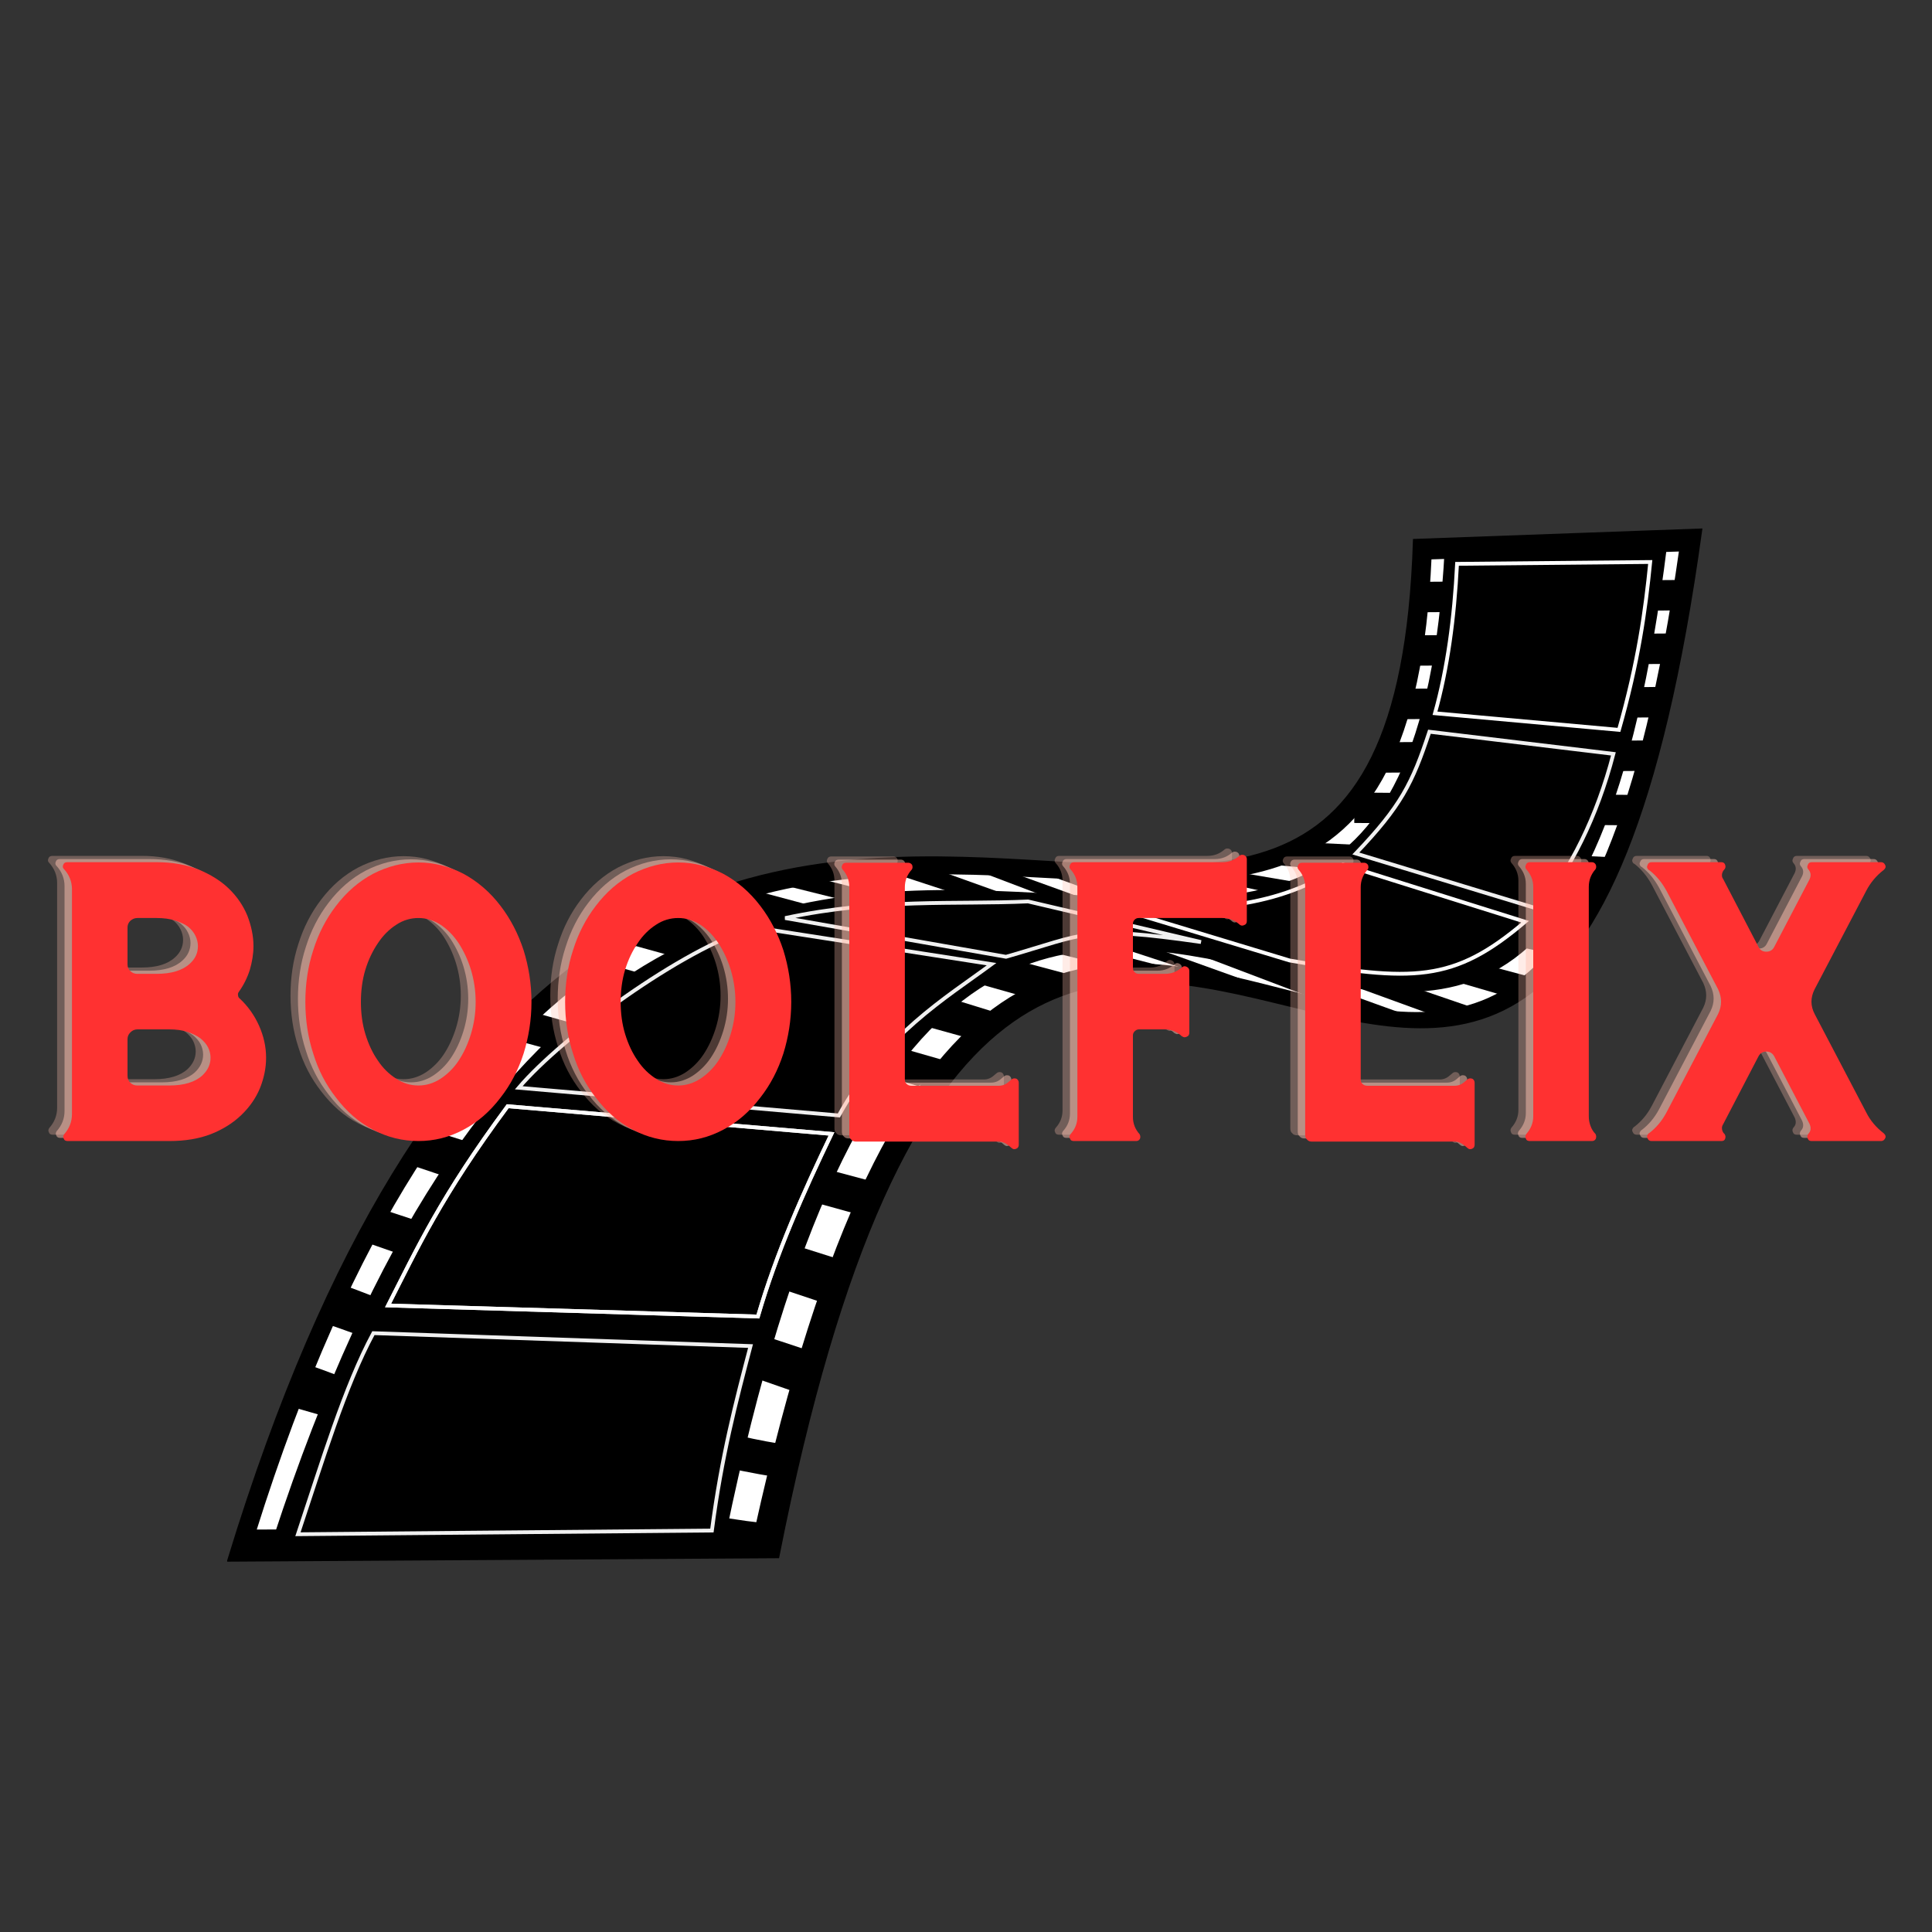 <svg xmlns="http://www.w3.org/2000/svg" xmlns:xlink="http://www.w3.org/1999/xlink" width="500" zoomAndPan="magnify" viewBox="0 0 375 375" height="500" preserveAspectRatio="xMidYMid meet" version="1.0"><rect x="0" y="0" width="375" height="375" fill="#333333" stroke="none"/><defs><g/><clipPath id="e964be3cce"><path d="M 44.094 103 L 330.594 103 L 330.594 303 L 44.094 303 Z M 44.094 103 " clip-rule="nonzero"/></clipPath><clipPath id="508cbbf21d"><path d="M 44.094 97 L 330.594 97 L 330.594 308 L 44.094 308 Z M 44.094 97 " clip-rule="nonzero"/></clipPath><clipPath id="cd86f6e6ff"><path d="M 44.094 101 L 330.594 101 L 330.594 303 L 44.094 303 Z M 44.094 101 " clip-rule="nonzero"/></clipPath><clipPath id="280866f3a3"><path d="M 242 82 L 330.594 82 L 330.594 150 L 242 150 Z M 242 82 " clip-rule="nonzero"/></clipPath><clipPath id="48f8395e4d"><path d="M 240 92 L 330.594 92 L 330.594 160 L 240 160 Z M 240 92 " clip-rule="nonzero"/></clipPath><clipPath id="f7e285013b"><path d="M 238 102 L 330.594 102 L 330.594 171 L 238 171 Z M 238 102 " clip-rule="nonzero"/></clipPath><clipPath id="cbfd958614"><path d="M 233 113 L 330.594 113 L 330.594 181 L 233 181 Z M 233 113 " clip-rule="nonzero"/></clipPath><clipPath id="c5c839ad21"><path d="M 227 123 L 330.594 123 L 330.594 191 L 227 191 Z M 227 123 " clip-rule="nonzero"/></clipPath></defs><path stroke-linecap="butt" transform="matrix(0.736, 0, 0, 0.738, 37.547, 93.737)" fill-opacity="1" fill="#000000" fill-rule="evenodd" stroke-linejoin="miter" d="M 21.74 253.21 L 109.559 273.587 L 110.048 277.468 L 17.857 262.917 L 21.735 253.21 Z M 21.74 253.21 " stroke="#000000" stroke-width="1" stroke-opacity="1" stroke-miterlimit="4"/><g clip-path="url(#e964be3cce)"><path fill="#000000" d="M 44.621 302.578 L 150.895 301.914 C 199.074 58.098 299.441 324.488 330.043 103.035 L 274.781 105.039 C 269.898 257.973 121.742 50.727 44.621 302.578 Z M 44.621 302.578 " fill-opacity="1" fill-rule="evenodd"/></g><g clip-path="url(#508cbbf21d)"><path stroke-linecap="butt" transform="matrix(0.736, 0, 0, 0.738, 37.547, 93.737)" fill="none" stroke-linejoin="miter" d="M 9.607 283.108 L 153.944 282.208 C 219.38 -48.314 355.695 312.81 397.257 12.604 L 322.202 15.321 C 315.571 222.64 114.35 -58.306 9.607 283.108 Z M 9.607 283.108 " stroke="#000000" stroke-width="1.209" stroke-opacity="1" stroke-miterlimit="4"/></g><path fill="#ffffff" d="M 49.246 297.223 L 146.93 296.945 C 199.684 58.02 296.605 317.754 326.484 106.598 L 277.531 108.148 C 270.977 257.555 124.191 58.867 49.25 297.227 Z M 49.246 297.223 " fill-opacity="1" fill-rule="evenodd"/><g clip-path="url(#cd86f6e6ff)"><path stroke-linecap="butt" transform="matrix(0.736, 0, 0, 0.738, 37.547, 93.737)" fill="none" stroke-linejoin="miter" d="M 15.889 275.848 L 148.559 275.472 C 220.207 -48.42 351.843 303.681 392.423 17.434 L 325.937 19.536 C 317.035 222.074 117.677 -47.271 15.894 275.853 Z M 15.889 275.848 " stroke="#000000" stroke-width="1.167" stroke-opacity="1" stroke-miterlimit="4"/></g><path stroke-linecap="butt" transform="matrix(0.736, 0, 0, 0.738, 37.547, 93.737)" fill-opacity="1" fill="#000000" fill-rule="evenodd" stroke-linejoin="miter" d="M 21.656 277.368 L 139.986 276.039 C 207.867 -52.264 353.817 291.951 388.105 16.406 L 330.51 17.45 C 318.955 233.422 127.109 -44.162 21.65 277.373 Z M 21.656 277.368 " stroke="#000000" stroke-width="1.049" stroke-opacity="1" stroke-miterlimit="4"/><g clip-path="url(#280866f3a3)"><path stroke-linecap="butt" transform="matrix(0.736, 0, 0, 0.738, 37.547, 93.737)" fill="none" stroke-linejoin="miter" d="M 323.051 30.015 L 391.463 29.528 " stroke="#000000" stroke-width="8" stroke-opacity="1" stroke-miterlimit="4"/></g><g clip-path="url(#48f8395e4d)"><path stroke-linecap="butt" transform="matrix(0.736, 0, 0, 0.738, 36.118, 104.117)" fill="none" stroke-linejoin="miter" d="M 323.05 30.014 L 391.462 29.527 " stroke="#000000" stroke-width="8" stroke-opacity="1" stroke-miterlimit="4"/></g><g clip-path="url(#f7e285013b)"><path stroke-linecap="butt" transform="matrix(0.736, 0, 0, 0.738, 33.618, 114.497)" fill="none" stroke-linejoin="miter" d="M 323.051 30.013 L 391.463 29.531 " stroke="#000000" stroke-width="8" stroke-opacity="1" stroke-miterlimit="4"/></g><g clip-path="url(#cbfd958614)"><path stroke-linecap="butt" transform="matrix(0.76, 0, 0, 0.738, 22.675, 124.877)" fill="none" stroke-linejoin="miter" d="M 323.05 30.012 L 391.462 29.53 " stroke="#000000" stroke-width="8" stroke-opacity="1" stroke-miterlimit="4"/></g><g clip-path="url(#c5c839ad21)"><path stroke-linecap="butt" transform="matrix(0.788, 0.012, -0.013, 0.738, 8.718, 130.753)" fill="none" stroke-linejoin="miter" d="M 323.049 30.015 L 391.464 29.529 " stroke="#000000" stroke-width="8" stroke-opacity="1" stroke-miterlimit="4"/></g><path stroke-linecap="butt" transform="matrix(0.736, 0, 0, 0.738, 37.547, 93.737)" fill-opacity="1" fill="#000000" fill-rule="evenodd" stroke-linejoin="miter" d="M 233.768 101.821 L 347.312 134.816 L 352.649 130.448 L 242.988 101.334 Z M 233.768 101.821 " stroke="#000000" stroke-width="1" stroke-opacity="1" stroke-miterlimit="4"/><path stroke-linecap="butt" transform="matrix(0.736, 0, 0, 0.738, 37.547, 93.737)" fill-opacity="1" fill="#000000" fill-rule="evenodd" stroke-linejoin="miter" d="M 260.942 102.308 L 361.859 124.146 L 364.772 118.078 L 269.186 101.826 L 260.936 102.308 Z M 260.942 102.308 " stroke="#000000" stroke-width="1" stroke-opacity="1" stroke-miterlimit="4"/><path stroke-linecap="butt" transform="matrix(0.736, 0, 0, 0.738, 37.547, 93.737)" fill-opacity="1" fill="#000000" fill-rule="evenodd" stroke-linejoin="miter" d="M 283.399 99.782 L 371.123 108.202 L 375.924 99.041 L 297.58 95.239 Z M 283.399 99.782 " stroke="#000000" stroke-width="1" stroke-opacity="1" stroke-miterlimit="4"/><path stroke-linecap="butt" transform="matrix(0.736, 0, 0, 0.738, 37.547, 93.737)" fill-opacity="1" fill="#000000" fill-rule="evenodd" stroke-linejoin="miter" d="M 227.948 103.521 L 332.272 141.367 L 340.76 139.667 L 232.802 102.79 Z M 227.948 103.521 " stroke="#000000" stroke-width="1" stroke-opacity="1" stroke-miterlimit="4"/><path stroke-linecap="butt" transform="matrix(0.736, 0, 0, 0.738, 37.547, 93.737)" fill-opacity="1" fill="#000000" fill-rule="evenodd" stroke-linejoin="miter" d="M 154.443 104.982 L 248.081 128.271 L 257.058 128.028 L 160.989 103.526 Z M 154.443 104.982 " stroke="#000000" stroke-width="1" stroke-opacity="1" stroke-miterlimit="4"/><path stroke-linecap="butt" transform="matrix(0.736, 0, 0, 0.738, 37.547, 93.737)" fill-opacity="1" fill="#000000" fill-rule="evenodd" stroke-linejoin="miter" d="M 182.831 101.583 L 269.679 129.966 L 285.696 134.329 L 192.052 100.852 L 182.831 101.577 Z M 182.831 101.583 " stroke="#000000" stroke-width="1" stroke-opacity="1" stroke-miterlimit="4"/><path stroke-linecap="butt" transform="matrix(0.736, 0, 0, 0.738, 37.547, 93.737)" fill-opacity="1" fill="#000000" fill-rule="evenodd" stroke-linejoin="miter" d="M 207.093 101.583 L 301.946 137.485 L 320.382 140.641 L 211.215 101.339 L 207.093 101.577 Z M 207.093 101.583 " stroke="#000000" stroke-width="1" stroke-opacity="1" stroke-miterlimit="4"/><path stroke-linecap="butt" transform="matrix(0.736, 0, 0, 0.738, 37.547, 93.737)" fill-opacity="1" fill="#000000" fill-rule="evenodd" stroke-linejoin="miter" d="M 235.232 130.94 L 145.954 107.164 L 133.821 110.563 L 221.645 135.309 Z M 235.232 130.94 " stroke="#000000" stroke-width="1" stroke-opacity="1" stroke-miterlimit="4"/><path stroke-linecap="butt" transform="matrix(0.736, 0, 0, 0.738, 37.547, 93.737)" fill-opacity="1" fill="#000000" fill-rule="evenodd" stroke-linejoin="miter" d="M 214.361 140.641 L 126.054 113.471 L 112.955 120.259 L 206.111 145.979 Z M 214.361 140.641 " stroke="#000000" stroke-width="1" stroke-opacity="1" stroke-miterlimit="4"/><path stroke-linecap="butt" transform="matrix(0.736, 0, 0, 0.738, 37.547, 93.737)" fill-opacity="1" fill="#000000" fill-rule="evenodd" stroke-linejoin="miter" d="M 199.32 152.768 L 107.618 126.571 L 99.368 130.453 L 191.07 158.105 L 199.32 152.773 Z M 199.32 152.768 " stroke="#000000" stroke-width="1" stroke-opacity="1" stroke-miterlimit="4"/><path stroke-linecap="butt" transform="matrix(0.736, 0, 0, 0.738, 37.547, 93.737)" fill-opacity="1" fill="#000000" fill-rule="evenodd" stroke-linejoin="miter" d="M 188.158 167.33 L 87.717 139.19 L 82.868 145.497 L 185.251 173.155 Z M 188.158 167.33 " stroke="#000000" stroke-width="1" stroke-opacity="1" stroke-miterlimit="4"/><path stroke-linecap="butt" transform="matrix(0.736, 0, 0, 0.738, 37.547, 93.737)" fill-opacity="1" fill="#000000" fill-rule="evenodd" stroke-linejoin="miter" d="M 74.141 156.173 L 177.489 183.825 L 176.035 192.075 L 66.862 161.992 Z M 74.141 156.173 " stroke="#000000" stroke-width="1" stroke-opacity="1" stroke-miterlimit="4"/><path stroke-linecap="butt" transform="matrix(0.736, 0, 0, 0.738, 37.547, 93.737)" fill-opacity="1" fill="#000000" fill-rule="evenodd" stroke-linejoin="miter" d="M 62.496 170.719 L 170.215 204.683 L 166.82 215.359 L 57.647 178.969 L 62.501 170.719 Z M 62.496 170.719 " stroke="#000000" stroke-width="1" stroke-opacity="1" stroke-miterlimit="4"/><path stroke-linecap="butt" transform="matrix(0.736, 0, 0, 0.738, 37.547, 93.737)" fill-opacity="1" fill="#000000" fill-rule="evenodd" stroke-linejoin="miter" d="M 49.88 191.588 L 160.018 227.978 L 157.594 238.171 L 44.543 198.869 Z M 49.88 191.588 " stroke="#000000" stroke-width="1" stroke-opacity="1" stroke-miterlimit="4"/><path stroke-linecap="butt" transform="matrix(0.736, 0, 0, 0.738, 37.547, 93.737)" fill-opacity="1" fill="#000000" fill-rule="evenodd" stroke-linejoin="miter" d="M 38.235 211.001 C 77.048 225.071 115.868 246.972 154.687 253.216 L 153.716 260.979 C 105.846 253.157 74.788 234.126 35.322 220.702 Z M 38.235 211.001 " stroke="#000000" stroke-width="1" stroke-opacity="1" stroke-miterlimit="4"/><path stroke-linecap="butt" transform="matrix(0.736, 0, 0, 0.738, 37.547, 93.737)" fill-opacity="1" fill="#000000" fill-rule="evenodd" stroke-linejoin="miter" d="M 29.985 232.341 C 70.098 246.247 101.676 268.689 150.315 274.069 L 150.315 277.95 L 26.107 242.53 L 29.99 232.341 Z M 29.985 232.341 " stroke="#000000" stroke-width="1" stroke-opacity="1" stroke-miterlimit="4"/><path stroke-linecap="butt" transform="matrix(0.736, 0, 0, 0.738, 37.547, 93.737)" fill="none" stroke-linejoin="miter" d="M 27.56 276.499 L 136.733 275.53 C 139.285 255.996 143.1 241.492 146.92 227.009 L 47.455 223.614 C 39.906 237.568 33.884 257.637 27.56 276.499 Z M 27.56 276.499 " stroke="#ffffff" stroke-width="1" stroke-opacity="0.941" stroke-miterlimit="4"/><path stroke-linecap="butt" transform="matrix(0.736, 0, 0, 0.738, 37.547, 93.737)" fill="none" stroke-linejoin="miter" d="M 51.334 216.328 L 148.861 219.24 C 153.769 202.449 160.804 186.722 168.268 171.206 L 82.874 163.93 C 65.265 187.606 58.994 201.358 51.334 216.328 Z M 51.334 216.328 " stroke="#ffffff" stroke-width="1" stroke-opacity="0.941" stroke-miterlimit="4"/><path stroke-linecap="butt" transform="matrix(0.736, 0, 0, 0.738, 37.547, 93.737)" fill="none" stroke-linejoin="miter" d="M 51.334 216.328 L 148.861 219.24 C 153.769 202.449 160.804 186.722 168.268 171.206 L 82.874 163.93 C 65.265 187.606 58.994 201.358 51.334 216.328 Z M 51.334 216.328 " stroke="#ffffff" stroke-width="1" stroke-opacity="0.941" stroke-miterlimit="4"/><path stroke-linecap="butt" transform="matrix(0.736, 0, 0, 0.738, 37.547, 93.737)" fill="none" stroke-linejoin="miter" d="M 85.786 159.08 L 170.21 166.356 C 181.913 145.201 198.646 135.293 210.483 126.571 L 147.89 116.865 C 128.828 122.589 97.325 145.566 85.786 159.08 Z M 85.786 159.08 " stroke="#ffffff" stroke-width="1" stroke-opacity="0.941" stroke-miterlimit="4"/><path stroke-linecap="butt" transform="matrix(0.736, 0, 0, 0.738, 37.547, 93.737)" fill="none" stroke-linejoin="miter" d="M 156.061 114.44 L 214.287 124.628 C 235.688 118.512 234.956 116.367 265.716 120.746 L 220.107 110.071 C 201.044 110.945 180.704 109.171 156.061 114.44 Z M 156.061 114.44 " stroke="#ffffff" stroke-width="1" stroke-opacity="0.941" stroke-miterlimit="4"/><path stroke-linecap="butt" transform="matrix(0.736, 0, 0, 0.738, 37.547, 93.737)" fill="none" stroke-linejoin="miter" d="M 237.651 110.071 L 289.081 125.597 C 321.677 131.253 332.245 131.464 351.19 115.409 L 303.151 100.365 C 289.277 109.854 269.589 114.773 237.651 110.071 Z M 237.651 110.071 " stroke="#ffffff" stroke-width="1" stroke-opacity="1" stroke-miterlimit="4"/><path stroke-linecap="butt" transform="matrix(0.736, 0, 0, 0.738, 37.547, 93.737)" fill="none" stroke-linejoin="miter" d="M 306.551 97.457 L 354.586 112.014 C 363.021 101.958 370.157 87.867 374.476 71.256 L 325.958 65.436 C 321.454 79.035 318.462 85.003 306.551 97.457 Z M 306.551 97.457 " stroke="#ffffff" stroke-width="1" stroke-opacity="0.941" stroke-miterlimit="4"/><path stroke-linecap="butt" transform="matrix(0.736, 0, 0, 0.738, 37.547, 93.737)" fill="none" stroke-linejoin="miter" d="M 327.423 60.58 L 375.94 64.949 C 381.038 47.098 382.927 33.526 384.19 20.796 L 333.243 21.278 C 332.526 35.607 330.723 48.841 327.423 60.58 Z M 327.423 60.58 " stroke="#ffffff" stroke-width="1" stroke-opacity="1" stroke-miterlimit="4"/><g fill="#ffc1b2" fill-opacity="0.302"><g transform="translate(2.809, 220.251)"><g><path d="M 40.84 -27.66 C 40.621 -27.824 40.512 -28.043 40.512 -28.316 C 40.457 -28.531 40.512 -28.75 40.676 -28.969 C 41.602 -30.273 42.309 -31.691 42.797 -33.215 C 43.234 -34.738 43.508 -36.266 43.508 -37.844 C 43.508 -39.805 43.07 -41.82 42.309 -43.777 C 41.492 -45.738 40.293 -47.48 38.715 -49.008 C 37.137 -50.531 35.176 -51.73 32.836 -52.707 C 30.492 -53.633 27.77 -54.125 24.723 -54.125 L 7.352 -54.125 C 6.969 -54.125 6.699 -53.961 6.59 -53.633 C 6.426 -53.309 6.48 -52.98 6.75 -52.762 C 7.73 -51.676 8.277 -50.367 8.277 -48.898 L 8.277 -5.227 C 8.277 -3.703 7.73 -2.395 6.75 -1.309 C 6.535 -0.98 6.535 -0.707 6.699 -0.438 C 6.805 -0.109 7.078 0 7.461 0 L 27.172 0 C 30.219 0 32.941 -0.438 35.285 -1.359 C 37.625 -2.285 39.586 -3.539 41.164 -5.062 C 42.746 -6.59 43.941 -8.277 44.758 -10.238 C 45.52 -12.145 45.957 -14.102 45.957 -16.172 C 45.957 -18.352 45.465 -20.418 44.594 -22.379 C 43.723 -24.34 42.473 -26.137 40.84 -27.66 Z M 19.059 -34.305 L 19.059 -41.438 C 19.059 -41.926 19.223 -42.363 19.602 -42.746 C 19.984 -43.07 20.418 -43.289 20.965 -43.289 L 24.723 -43.289 C 26.082 -43.289 27.281 -43.125 28.316 -42.797 C 29.293 -42.473 30.164 -42.09 30.82 -41.602 C 31.473 -41.055 31.91 -40.512 32.234 -39.859 C 32.562 -39.203 32.727 -38.496 32.727 -37.844 C 32.727 -36.48 32.18 -35.34 31.145 -34.414 C 29.73 -33.105 27.551 -32.453 24.723 -32.453 L 20.965 -32.453 C 20.418 -32.453 19.984 -32.617 19.602 -32.996 C 19.223 -33.324 19.059 -33.758 19.059 -34.305 Z M 33.598 -12.742 C 32.18 -11.434 30.004 -10.781 27.172 -10.781 L 20.965 -10.781 C 20.418 -10.781 19.984 -10.945 19.602 -11.324 C 19.223 -11.652 19.059 -12.145 19.059 -12.688 L 19.059 -19.766 C 19.059 -20.254 19.223 -20.691 19.602 -21.074 C 19.984 -21.453 20.418 -21.672 20.965 -21.672 L 27.172 -21.672 C 28.531 -21.672 29.73 -21.508 30.711 -21.18 C 31.691 -20.855 32.562 -20.418 33.215 -19.93 C 33.867 -19.383 34.359 -18.84 34.684 -18.188 C 35.012 -17.535 35.176 -16.824 35.176 -16.172 C 35.176 -14.863 34.633 -13.723 33.598 -12.742 Z M 33.598 -12.742 "/></g></g></g><g fill="#ffc1b2" fill-opacity="0.302"><g transform="translate(53.121, 220.251)"><g><path d="M 41.164 -45.629 C 39.098 -48.352 36.645 -50.422 33.922 -51.891 C 31.145 -53.309 28.262 -54.07 25.211 -54.07 C 22.16 -54.07 19.223 -53.309 16.445 -51.891 C 13.668 -50.422 11.27 -48.352 9.203 -45.629 C 7.242 -43.07 5.773 -40.184 4.793 -37.027 C 3.758 -33.867 3.266 -30.492 3.266 -27.008 C 3.266 -23.523 3.758 -20.148 4.793 -16.988 C 5.773 -13.777 7.242 -10.945 9.203 -8.441 C 11.27 -5.719 13.668 -3.594 16.445 -2.18 C 19.223 -0.707 22.16 0 25.211 0 C 28.262 0 31.145 -0.707 33.922 -2.18 C 36.645 -3.594 39.098 -5.719 41.164 -8.441 C 43.125 -10.945 44.594 -13.777 45.629 -16.988 C 46.609 -20.148 47.156 -23.523 47.156 -27.008 C 47.156 -30.492 46.609 -33.867 45.629 -37.027 C 44.594 -40.184 43.125 -43.07 41.164 -45.629 Z M 25.211 -10.781 C 23.688 -10.781 22.215 -11.219 20.91 -12.09 C 19.547 -12.961 18.352 -14.102 17.371 -15.574 C 16.336 -17.043 15.52 -18.785 14.918 -20.746 C 14.32 -22.707 14.047 -24.773 14.047 -27.008 C 14.047 -29.188 14.32 -31.309 14.918 -33.27 C 15.52 -35.23 16.336 -36.918 17.371 -38.441 C 18.352 -39.914 19.547 -41.109 20.91 -41.98 C 22.215 -42.852 23.688 -43.289 25.211 -43.289 C 26.734 -43.289 28.152 -42.852 29.512 -41.98 C 30.82 -41.109 32.016 -39.914 32.996 -38.441 C 33.977 -36.918 34.793 -35.23 35.395 -33.27 C 35.992 -31.309 36.32 -29.188 36.32 -27.008 C 36.32 -24.773 35.992 -22.707 35.395 -20.746 C 34.793 -18.785 33.977 -17.043 32.996 -15.574 C 32.016 -14.102 30.82 -12.961 29.512 -12.09 C 28.152 -11.219 26.734 -10.781 25.211 -10.781 Z M 25.211 -10.781 "/></g></g></g><g fill="#ffc1b2" fill-opacity="0.302"><g transform="translate(103.543, 220.251)"><g><path d="M 41.164 -45.629 C 39.098 -48.352 36.645 -50.422 33.922 -51.891 C 31.145 -53.309 28.262 -54.07 25.211 -54.07 C 22.16 -54.07 19.223 -53.309 16.445 -51.891 C 13.668 -50.422 11.27 -48.352 9.203 -45.629 C 7.242 -43.07 5.773 -40.184 4.793 -37.027 C 3.758 -33.867 3.266 -30.492 3.266 -27.008 C 3.266 -23.523 3.758 -20.148 4.793 -16.988 C 5.773 -13.777 7.242 -10.945 9.203 -8.441 C 11.27 -5.719 13.668 -3.594 16.445 -2.18 C 19.223 -0.707 22.16 0 25.211 0 C 28.262 0 31.145 -0.707 33.922 -2.18 C 36.645 -3.594 39.098 -5.719 41.164 -8.441 C 43.125 -10.945 44.594 -13.777 45.629 -16.988 C 46.609 -20.148 47.156 -23.523 47.156 -27.008 C 47.156 -30.492 46.609 -33.867 45.629 -37.027 C 44.594 -40.184 43.125 -43.07 41.164 -45.629 Z M 25.211 -10.781 C 23.688 -10.781 22.215 -11.219 20.91 -12.09 C 19.547 -12.961 18.352 -14.102 17.371 -15.574 C 16.336 -17.043 15.52 -18.785 14.918 -20.746 C 14.32 -22.707 14.047 -24.773 14.047 -27.008 C 14.047 -29.188 14.32 -31.309 14.918 -33.27 C 15.52 -35.23 16.336 -36.918 17.371 -38.441 C 18.352 -39.914 19.547 -41.109 20.91 -41.98 C 22.215 -42.852 23.688 -43.289 25.211 -43.289 C 26.734 -43.289 28.152 -42.852 29.512 -41.98 C 30.82 -41.109 32.016 -39.914 32.996 -38.441 C 33.977 -36.918 34.793 -35.23 35.395 -33.27 C 35.992 -31.309 36.32 -29.188 36.32 -27.008 C 36.32 -24.773 35.992 -22.707 35.395 -20.746 C 34.793 -18.785 33.977 -17.043 32.996 -15.574 C 32.016 -14.102 30.82 -12.961 29.512 -12.09 C 28.152 -11.219 26.734 -10.781 25.211 -10.781 Z M 25.211 -10.781 "/></g></g></g><g fill="#ffc1b2" fill-opacity="0.302"><g transform="translate(153.964, 220.251)"><g><path d="M 39.586 -12.035 L 38.934 -11.488 C 38.332 -10.945 37.68 -10.727 36.973 -10.727 L 20.094 -10.727 C 19.711 -10.727 19.383 -10.836 19.168 -11.055 C 18.895 -11.27 18.785 -11.598 18.785 -12.035 L 18.785 -49.277 C 18.785 -50.531 19.223 -51.676 20.094 -52.656 L 20.148 -52.707 C 20.309 -52.98 20.309 -53.254 20.203 -53.578 C 20.039 -53.852 19.766 -54.016 19.438 -54.016 L 7.406 -54.016 C 7.023 -54.016 6.75 -53.852 6.645 -53.578 C 6.48 -53.254 6.48 -52.98 6.699 -52.707 C 7.57 -51.73 8.004 -50.586 8.004 -49.332 L 8.004 -1.199 C 8.004 -0.816 8.113 -0.488 8.387 -0.273 C 8.602 0 8.93 0.109 9.312 0.109 L 36.973 0.109 C 37.68 0.109 38.332 0.383 38.934 0.871 L 39.586 1.414 C 39.859 1.633 40.129 1.633 40.457 1.469 C 40.73 1.359 40.895 1.09 40.895 0.707 L 40.895 -11.324 C 40.895 -11.652 40.73 -11.926 40.457 -12.09 C 40.129 -12.195 39.859 -12.195 39.586 -12.035 Z M 39.586 -12.035 "/></g></g></g><g fill="#ffc1b2" fill-opacity="0.302"><g transform="translate(198.178, 220.251)"><g><path d="M 39.586 -55.43 C 38.605 -54.559 37.516 -54.125 36.211 -54.125 L 7.406 -54.125 C 7.023 -54.125 6.75 -53.961 6.645 -53.633 C 6.48 -53.309 6.48 -53.035 6.699 -52.762 L 6.75 -52.707 C 7.625 -51.73 8.059 -50.586 8.059 -49.332 L 8.059 -4.738 C 8.059 -3.43 7.625 -2.34 6.75 -1.359 L 6.699 -1.309 C 6.48 -0.98 6.48 -0.707 6.645 -0.438 C 6.75 -0.109 7.023 0 7.406 0 L 19.438 0 C 19.766 0 20.039 -0.109 20.203 -0.438 C 20.309 -0.707 20.309 -0.98 20.148 -1.309 C 19.277 -2.285 18.84 -3.375 18.84 -4.684 L 18.84 -20.527 C 18.84 -20.801 18.949 -21.074 19.168 -21.289 C 19.383 -21.508 19.656 -21.672 19.984 -21.672 L 25.047 -21.672 C 26.355 -21.672 27.445 -21.18 28.367 -20.309 L 28.422 -20.309 C 28.695 -20.094 28.969 -20.094 29.293 -20.254 C 29.621 -20.363 29.785 -20.637 29.785 -21.02 L 29.785 -33.051 C 29.785 -33.379 29.621 -33.652 29.293 -33.812 C 28.969 -33.977 28.695 -33.977 28.422 -33.758 C 27.445 -32.887 26.355 -32.453 25.047 -32.453 L 19.984 -32.453 C 19.656 -32.453 19.383 -32.562 19.168 -32.781 C 18.949 -32.996 18.84 -33.27 18.84 -33.598 L 18.84 -42.145 C 18.84 -42.473 18.949 -42.746 19.168 -42.961 C 19.383 -43.18 19.656 -43.289 19.984 -43.289 L 36.211 -43.289 C 37.516 -43.289 38.605 -42.852 39.586 -41.98 C 39.859 -41.766 40.129 -41.766 40.457 -41.926 C 40.785 -42.035 40.949 -42.309 40.949 -42.691 L 40.949 -54.723 C 40.949 -55.051 40.785 -55.324 40.457 -55.484 C 40.129 -55.594 39.859 -55.594 39.586 -55.43 Z M 39.586 -55.43 "/></g></g></g><g fill="#ffc1b2" fill-opacity="0.302"><g transform="translate(242.446, 220.251)"><g><path d="M 39.586 -12.035 L 38.934 -11.488 C 38.332 -10.945 37.68 -10.727 36.973 -10.727 L 20.094 -10.727 C 19.711 -10.727 19.383 -10.836 19.168 -11.055 C 18.895 -11.27 18.785 -11.598 18.785 -12.035 L 18.785 -49.277 C 18.785 -50.531 19.223 -51.676 20.094 -52.656 L 20.148 -52.707 C 20.309 -52.98 20.309 -53.254 20.203 -53.578 C 20.039 -53.852 19.766 -54.016 19.438 -54.016 L 7.406 -54.016 C 7.023 -54.016 6.75 -53.852 6.645 -53.578 C 6.48 -53.254 6.48 -52.98 6.699 -52.707 C 7.57 -51.73 8.004 -50.586 8.004 -49.332 L 8.004 -1.199 C 8.004 -0.816 8.113 -0.488 8.387 -0.273 C 8.602 0 8.93 0.109 9.312 0.109 L 36.973 0.109 C 37.68 0.109 38.332 0.383 38.934 0.871 L 39.586 1.414 C 39.859 1.633 40.129 1.633 40.457 1.469 C 40.73 1.359 40.895 1.09 40.895 0.707 L 40.895 -11.324 C 40.895 -11.652 40.73 -11.926 40.457 -12.09 C 40.129 -12.195 39.859 -12.195 39.586 -12.035 Z M 39.586 -12.035 "/></g></g></g><g fill="#ffc1b2" fill-opacity="0.302"><g transform="translate(286.66, 220.251)"><g><path d="M 18.84 -4.793 L 18.84 -49.332 C 18.84 -50.641 19.277 -51.781 20.148 -52.762 C 20.309 -53.035 20.309 -53.309 20.203 -53.633 C 20.039 -53.961 19.766 -54.125 19.438 -54.125 L 7.406 -54.125 C 7.023 -54.125 6.75 -53.961 6.645 -53.633 C 6.48 -53.309 6.48 -53.035 6.699 -52.762 C 7.57 -51.781 8.059 -50.641 8.059 -49.332 L 8.059 -4.793 C 8.059 -3.484 7.57 -2.34 6.699 -1.359 C 6.48 -1.035 6.48 -0.762 6.645 -0.438 C 6.75 -0.109 7.023 0 7.406 0 L 19.438 0 C 19.766 0 20.039 -0.109 20.203 -0.438 C 20.309 -0.762 20.309 -1.035 20.148 -1.359 C 19.711 -1.797 19.383 -2.34 19.168 -2.941 C 18.949 -3.539 18.84 -4.137 18.84 -4.793 Z M 18.84 -4.793 "/></g></g></g><g fill="#ffc1b2" fill-opacity="0.302"><g transform="translate(313.559, 220.251)"><g><path d="M 49.168 -1.523 C 47.754 -2.613 46.609 -3.922 45.793 -5.555 L 35.773 -24.668 C 34.957 -26.246 34.957 -27.824 35.773 -29.457 L 45.793 -48.57 C 46.609 -50.148 47.754 -51.512 49.168 -52.602 C 49.551 -52.926 49.66 -53.254 49.441 -53.633 C 49.277 -53.961 49.008 -54.125 48.68 -54.125 L 35.23 -54.125 C 34.848 -54.125 34.578 -53.961 34.469 -53.633 C 34.305 -53.309 34.305 -53.035 34.523 -52.762 C 35.066 -52.164 35.121 -51.512 34.793 -50.805 L 27.934 -37.68 C 27.605 -37.027 27.062 -36.754 26.41 -36.754 C 25.699 -36.754 25.211 -37.027 24.883 -37.68 L 18.023 -50.859 C 17.805 -51.129 17.75 -51.457 17.805 -51.836 C 17.859 -52.164 18.023 -52.492 18.297 -52.762 C 18.512 -53.035 18.512 -53.309 18.406 -53.633 C 18.297 -53.961 18.023 -54.125 17.695 -54.125 L 4.137 -54.125 C 3.758 -54.125 3.484 -53.961 3.375 -53.633 C 3.266 -53.418 3.211 -53.254 3.266 -53.09 C 3.32 -52.871 3.43 -52.707 3.594 -52.602 L 3.648 -52.602 C 5.062 -51.512 6.152 -50.148 7.023 -48.57 L 17.043 -29.457 C 17.805 -27.824 17.805 -26.246 17.043 -24.668 L 7.023 -5.555 C 6.152 -3.922 5.062 -2.613 3.648 -1.523 L 3.594 -1.523 C 3.43 -1.359 3.32 -1.199 3.266 -1.035 C 3.211 -0.816 3.266 -0.652 3.375 -0.488 C 3.484 -0.164 3.758 0 4.137 0 L 17.695 0 C 18.023 0 18.297 -0.109 18.406 -0.438 C 18.512 -0.762 18.512 -1.035 18.297 -1.359 C 18.023 -1.578 17.859 -1.906 17.805 -2.285 C 17.75 -2.613 17.805 -2.941 18.023 -3.266 L 24.883 -16.445 C 25.211 -17.043 25.699 -17.371 26.41 -17.371 C 27.062 -17.371 27.605 -17.043 27.934 -16.445 L 34.793 -3.32 C 35.121 -2.559 35.066 -1.906 34.523 -1.359 C 34.305 -1.035 34.305 -0.762 34.469 -0.438 C 34.578 -0.109 34.848 0 35.23 0 L 48.68 0 C 49.008 0 49.277 -0.164 49.441 -0.488 C 49.66 -0.816 49.551 -1.199 49.168 -1.523 Z M 49.168 -1.523 "/></g></g></g><g fill="#ffc1b2" fill-opacity="0.502"><g transform="translate(4.25, 220.863)"><g><path d="M 40.84 -27.66 C 40.621 -27.824 40.512 -28.043 40.512 -28.316 C 40.457 -28.531 40.512 -28.75 40.676 -28.969 C 41.602 -30.273 42.309 -31.691 42.797 -33.215 C 43.234 -34.738 43.508 -36.266 43.508 -37.844 C 43.508 -39.805 43.07 -41.82 42.309 -43.777 C 41.492 -45.738 40.293 -47.48 38.715 -49.008 C 37.137 -50.531 35.176 -51.73 32.836 -52.707 C 30.492 -53.633 27.77 -54.125 24.723 -54.125 L 7.352 -54.125 C 6.969 -54.125 6.699 -53.961 6.59 -53.633 C 6.426 -53.309 6.48 -52.98 6.75 -52.762 C 7.73 -51.676 8.277 -50.367 8.277 -48.898 L 8.277 -5.227 C 8.277 -3.703 7.73 -2.395 6.75 -1.309 C 6.535 -0.98 6.535 -0.707 6.699 -0.438 C 6.805 -0.109 7.078 0 7.461 0 L 27.172 0 C 30.219 0 32.941 -0.438 35.285 -1.359 C 37.625 -2.285 39.586 -3.539 41.164 -5.062 C 42.746 -6.59 43.941 -8.277 44.758 -10.238 C 45.52 -12.145 45.957 -14.102 45.957 -16.172 C 45.957 -18.352 45.465 -20.418 44.594 -22.379 C 43.723 -24.34 42.473 -26.137 40.84 -27.66 Z M 19.059 -34.305 L 19.059 -41.438 C 19.059 -41.926 19.223 -42.363 19.602 -42.746 C 19.984 -43.07 20.418 -43.289 20.965 -43.289 L 24.723 -43.289 C 26.082 -43.289 27.281 -43.125 28.316 -42.797 C 29.293 -42.473 30.164 -42.09 30.82 -41.602 C 31.473 -41.055 31.91 -40.512 32.234 -39.859 C 32.562 -39.203 32.727 -38.496 32.727 -37.844 C 32.727 -36.48 32.18 -35.34 31.145 -34.414 C 29.73 -33.105 27.551 -32.453 24.723 -32.453 L 20.965 -32.453 C 20.418 -32.453 19.984 -32.617 19.602 -32.996 C 19.223 -33.324 19.059 -33.758 19.059 -34.305 Z M 33.598 -12.742 C 32.18 -11.434 30.004 -10.781 27.172 -10.781 L 20.965 -10.781 C 20.418 -10.781 19.984 -10.945 19.602 -11.324 C 19.223 -11.652 19.059 -12.145 19.059 -12.688 L 19.059 -19.766 C 19.059 -20.254 19.223 -20.691 19.602 -21.074 C 19.984 -21.453 20.418 -21.672 20.965 -21.672 L 27.172 -21.672 C 28.531 -21.672 29.73 -21.508 30.711 -21.18 C 31.691 -20.855 32.562 -20.418 33.215 -19.93 C 33.867 -19.383 34.359 -18.84 34.684 -18.188 C 35.012 -17.535 35.176 -16.824 35.176 -16.172 C 35.176 -14.863 34.633 -13.723 33.598 -12.742 Z M 33.598 -12.742 "/></g></g></g><g fill="#ffc1b2" fill-opacity="0.502"><g transform="translate(54.562, 220.863)"><g><path d="M 41.164 -45.629 C 39.098 -48.352 36.645 -50.422 33.922 -51.891 C 31.145 -53.309 28.262 -54.07 25.211 -54.07 C 22.16 -54.07 19.223 -53.309 16.445 -51.891 C 13.668 -50.422 11.27 -48.352 9.203 -45.629 C 7.242 -43.07 5.773 -40.184 4.793 -37.027 C 3.758 -33.867 3.266 -30.492 3.266 -27.008 C 3.266 -23.523 3.758 -20.148 4.793 -16.988 C 5.773 -13.777 7.242 -10.945 9.203 -8.441 C 11.27 -5.719 13.668 -3.594 16.445 -2.18 C 19.223 -0.707 22.16 0 25.211 0 C 28.262 0 31.145 -0.707 33.922 -2.18 C 36.645 -3.594 39.098 -5.719 41.164 -8.441 C 43.125 -10.945 44.594 -13.777 45.629 -16.988 C 46.609 -20.148 47.156 -23.523 47.156 -27.008 C 47.156 -30.492 46.609 -33.867 45.629 -37.027 C 44.594 -40.184 43.125 -43.07 41.164 -45.629 Z M 25.211 -10.781 C 23.688 -10.781 22.215 -11.219 20.91 -12.09 C 19.547 -12.961 18.352 -14.102 17.371 -15.574 C 16.336 -17.043 15.52 -18.785 14.918 -20.746 C 14.32 -22.707 14.047 -24.773 14.047 -27.008 C 14.047 -29.188 14.32 -31.309 14.918 -33.27 C 15.52 -35.23 16.336 -36.918 17.371 -38.441 C 18.352 -39.914 19.547 -41.109 20.91 -41.98 C 22.215 -42.852 23.688 -43.289 25.211 -43.289 C 26.734 -43.289 28.152 -42.852 29.512 -41.98 C 30.82 -41.109 32.016 -39.914 32.996 -38.441 C 33.977 -36.918 34.793 -35.23 35.395 -33.27 C 35.992 -31.309 36.32 -29.188 36.32 -27.008 C 36.32 -24.773 35.992 -22.707 35.395 -20.746 C 34.793 -18.785 33.977 -17.043 32.996 -15.574 C 32.016 -14.102 30.82 -12.961 29.512 -12.09 C 28.152 -11.219 26.734 -10.781 25.211 -10.781 Z M 25.211 -10.781 "/></g></g></g><g fill="#ffc1b2" fill-opacity="0.502"><g transform="translate(104.984, 220.863)"><g><path d="M 41.164 -45.629 C 39.098 -48.352 36.645 -50.422 33.922 -51.891 C 31.145 -53.309 28.262 -54.07 25.211 -54.07 C 22.16 -54.07 19.223 -53.309 16.445 -51.891 C 13.668 -50.422 11.27 -48.352 9.203 -45.629 C 7.242 -43.07 5.773 -40.184 4.793 -37.027 C 3.758 -33.867 3.266 -30.492 3.266 -27.008 C 3.266 -23.523 3.758 -20.148 4.793 -16.988 C 5.773 -13.777 7.242 -10.945 9.203 -8.441 C 11.27 -5.719 13.668 -3.594 16.445 -2.18 C 19.223 -0.707 22.16 0 25.211 0 C 28.262 0 31.145 -0.707 33.922 -2.18 C 36.645 -3.594 39.098 -5.719 41.164 -8.441 C 43.125 -10.945 44.594 -13.777 45.629 -16.988 C 46.609 -20.148 47.156 -23.523 47.156 -27.008 C 47.156 -30.492 46.609 -33.867 45.629 -37.027 C 44.594 -40.184 43.125 -43.07 41.164 -45.629 Z M 25.211 -10.781 C 23.688 -10.781 22.215 -11.219 20.91 -12.09 C 19.547 -12.961 18.352 -14.102 17.371 -15.574 C 16.336 -17.043 15.52 -18.785 14.918 -20.746 C 14.32 -22.707 14.047 -24.773 14.047 -27.008 C 14.047 -29.188 14.32 -31.309 14.918 -33.27 C 15.52 -35.23 16.336 -36.918 17.371 -38.441 C 18.352 -39.914 19.547 -41.109 20.91 -41.98 C 22.215 -42.852 23.688 -43.289 25.211 -43.289 C 26.734 -43.289 28.152 -42.852 29.512 -41.98 C 30.82 -41.109 32.016 -39.914 32.996 -38.441 C 33.977 -36.918 34.793 -35.23 35.395 -33.27 C 35.992 -31.309 36.32 -29.188 36.32 -27.008 C 36.32 -24.773 35.992 -22.707 35.395 -20.746 C 34.793 -18.785 33.977 -17.043 32.996 -15.574 C 32.016 -14.102 30.82 -12.961 29.512 -12.09 C 28.152 -11.219 26.734 -10.781 25.211 -10.781 Z M 25.211 -10.781 "/></g></g></g><g fill="#ffc1b2" fill-opacity="0.502"><g transform="translate(155.405, 220.863)"><g><path d="M 39.586 -12.035 L 38.934 -11.488 C 38.332 -10.945 37.68 -10.727 36.973 -10.727 L 20.094 -10.727 C 19.711 -10.727 19.383 -10.836 19.168 -11.055 C 18.895 -11.27 18.785 -11.598 18.785 -12.035 L 18.785 -49.277 C 18.785 -50.531 19.223 -51.676 20.094 -52.656 L 20.148 -52.707 C 20.309 -52.98 20.309 -53.254 20.203 -53.578 C 20.039 -53.852 19.766 -54.016 19.438 -54.016 L 7.406 -54.016 C 7.023 -54.016 6.75 -53.852 6.645 -53.578 C 6.48 -53.254 6.48 -52.98 6.699 -52.707 C 7.57 -51.73 8.004 -50.586 8.004 -49.332 L 8.004 -1.199 C 8.004 -0.816 8.113 -0.488 8.387 -0.273 C 8.602 0 8.93 0.109 9.312 0.109 L 36.973 0.109 C 37.68 0.109 38.332 0.383 38.934 0.871 L 39.586 1.414 C 39.859 1.633 40.129 1.633 40.457 1.469 C 40.73 1.359 40.895 1.09 40.895 0.707 L 40.895 -11.324 C 40.895 -11.652 40.73 -11.926 40.457 -12.09 C 40.129 -12.195 39.859 -12.195 39.586 -12.035 Z M 39.586 -12.035 "/></g></g></g><g fill="#ffc1b2" fill-opacity="0.502"><g transform="translate(199.619, 220.863)"><g><path d="M 39.586 -55.43 C 38.605 -54.559 37.516 -54.125 36.211 -54.125 L 7.406 -54.125 C 7.023 -54.125 6.75 -53.961 6.645 -53.633 C 6.48 -53.309 6.48 -53.035 6.699 -52.762 L 6.75 -52.707 C 7.625 -51.73 8.059 -50.586 8.059 -49.332 L 8.059 -4.738 C 8.059 -3.43 7.625 -2.34 6.75 -1.359 L 6.699 -1.309 C 6.48 -0.98 6.48 -0.707 6.645 -0.438 C 6.75 -0.109 7.023 0 7.406 0 L 19.438 0 C 19.766 0 20.039 -0.109 20.203 -0.438 C 20.309 -0.707 20.309 -0.98 20.148 -1.309 C 19.277 -2.285 18.84 -3.375 18.84 -4.684 L 18.84 -20.527 C 18.84 -20.801 18.949 -21.074 19.168 -21.289 C 19.383 -21.508 19.656 -21.672 19.984 -21.672 L 25.047 -21.672 C 26.355 -21.672 27.445 -21.18 28.367 -20.309 L 28.422 -20.309 C 28.695 -20.094 28.969 -20.094 29.293 -20.254 C 29.621 -20.363 29.785 -20.637 29.785 -21.02 L 29.785 -33.051 C 29.785 -33.379 29.621 -33.652 29.293 -33.812 C 28.969 -33.977 28.695 -33.977 28.422 -33.758 C 27.445 -32.887 26.355 -32.453 25.047 -32.453 L 19.984 -32.453 C 19.656 -32.453 19.383 -32.562 19.168 -32.781 C 18.949 -32.996 18.84 -33.27 18.84 -33.598 L 18.84 -42.145 C 18.84 -42.473 18.949 -42.746 19.168 -42.961 C 19.383 -43.18 19.656 -43.289 19.984 -43.289 L 36.211 -43.289 C 37.516 -43.289 38.605 -42.852 39.586 -41.98 C 39.859 -41.766 40.129 -41.766 40.457 -41.926 C 40.785 -42.035 40.949 -42.309 40.949 -42.691 L 40.949 -54.723 C 40.949 -55.051 40.785 -55.324 40.457 -55.484 C 40.129 -55.594 39.859 -55.594 39.586 -55.43 Z M 39.586 -55.43 "/></g></g></g><g fill="#ffc1b2" fill-opacity="0.502"><g transform="translate(243.888, 220.863)"><g><path d="M 39.586 -12.035 L 38.934 -11.488 C 38.332 -10.945 37.68 -10.727 36.973 -10.727 L 20.094 -10.727 C 19.711 -10.727 19.383 -10.836 19.168 -11.055 C 18.895 -11.27 18.785 -11.598 18.785 -12.035 L 18.785 -49.277 C 18.785 -50.531 19.223 -51.676 20.094 -52.656 L 20.148 -52.707 C 20.309 -52.98 20.309 -53.254 20.203 -53.578 C 20.039 -53.852 19.766 -54.016 19.438 -54.016 L 7.406 -54.016 C 7.023 -54.016 6.75 -53.852 6.645 -53.578 C 6.48 -53.254 6.48 -52.98 6.699 -52.707 C 7.57 -51.73 8.004 -50.586 8.004 -49.332 L 8.004 -1.199 C 8.004 -0.816 8.113 -0.488 8.387 -0.273 C 8.602 0 8.93 0.109 9.312 0.109 L 36.973 0.109 C 37.68 0.109 38.332 0.383 38.934 0.871 L 39.586 1.414 C 39.859 1.633 40.129 1.633 40.457 1.469 C 40.73 1.359 40.895 1.09 40.895 0.707 L 40.895 -11.324 C 40.895 -11.652 40.73 -11.926 40.457 -12.09 C 40.129 -12.195 39.859 -12.195 39.586 -12.035 Z M 39.586 -12.035 "/></g></g></g><g fill="#ffc1b2" fill-opacity="0.502"><g transform="translate(288.102, 220.863)"><g><path d="M 18.84 -4.793 L 18.84 -49.332 C 18.84 -50.641 19.277 -51.781 20.148 -52.762 C 20.309 -53.035 20.309 -53.309 20.203 -53.633 C 20.039 -53.961 19.766 -54.125 19.438 -54.125 L 7.406 -54.125 C 7.023 -54.125 6.75 -53.961 6.645 -53.633 C 6.48 -53.309 6.48 -53.035 6.699 -52.762 C 7.57 -51.781 8.059 -50.641 8.059 -49.332 L 8.059 -4.793 C 8.059 -3.484 7.57 -2.34 6.699 -1.359 C 6.48 -1.035 6.48 -0.762 6.645 -0.438 C 6.75 -0.109 7.023 0 7.406 0 L 19.438 0 C 19.766 0 20.039 -0.109 20.203 -0.438 C 20.309 -0.762 20.309 -1.035 20.148 -1.359 C 19.711 -1.797 19.383 -2.34 19.168 -2.941 C 18.949 -3.539 18.84 -4.137 18.84 -4.793 Z M 18.84 -4.793 "/></g></g></g><g fill="#ffc1b2" fill-opacity="0.502"><g transform="translate(315, 220.863)"><g><path d="M 49.168 -1.523 C 47.754 -2.613 46.609 -3.922 45.793 -5.555 L 35.773 -24.668 C 34.957 -26.246 34.957 -27.824 35.773 -29.457 L 45.793 -48.57 C 46.609 -50.148 47.754 -51.512 49.168 -52.602 C 49.551 -52.926 49.66 -53.254 49.441 -53.633 C 49.277 -53.961 49.008 -54.125 48.68 -54.125 L 35.23 -54.125 C 34.848 -54.125 34.578 -53.961 34.469 -53.633 C 34.305 -53.309 34.305 -53.035 34.523 -52.762 C 35.066 -52.164 35.121 -51.512 34.793 -50.805 L 27.934 -37.68 C 27.605 -37.027 27.062 -36.754 26.41 -36.754 C 25.699 -36.754 25.211 -37.027 24.883 -37.68 L 18.023 -50.859 C 17.805 -51.129 17.75 -51.457 17.805 -51.836 C 17.859 -52.164 18.023 -52.492 18.297 -52.762 C 18.512 -53.035 18.512 -53.309 18.406 -53.633 C 18.297 -53.961 18.023 -54.125 17.695 -54.125 L 4.137 -54.125 C 3.758 -54.125 3.484 -53.961 3.375 -53.633 C 3.266 -53.418 3.211 -53.254 3.266 -53.09 C 3.32 -52.871 3.43 -52.707 3.594 -52.602 L 3.648 -52.602 C 5.062 -51.512 6.152 -50.148 7.023 -48.57 L 17.043 -29.457 C 17.805 -27.824 17.805 -26.246 17.043 -24.668 L 7.023 -5.555 C 6.152 -3.922 5.062 -2.613 3.648 -1.523 L 3.594 -1.523 C 3.43 -1.359 3.32 -1.199 3.266 -1.035 C 3.211 -0.816 3.266 -0.652 3.375 -0.488 C 3.484 -0.164 3.758 0 4.137 0 L 17.695 0 C 18.023 0 18.297 -0.109 18.406 -0.438 C 18.512 -0.762 18.512 -1.035 18.297 -1.359 C 18.023 -1.578 17.859 -1.906 17.805 -2.285 C 17.75 -2.613 17.805 -2.941 18.023 -3.266 L 24.883 -16.445 C 25.211 -17.043 25.699 -17.371 26.41 -17.371 C 27.062 -17.371 27.605 -17.043 27.934 -16.445 L 34.793 -3.32 C 35.121 -2.559 35.066 -1.906 34.523 -1.359 C 34.305 -1.035 34.305 -0.762 34.469 -0.438 C 34.578 -0.109 34.848 0 35.23 0 L 48.68 0 C 49.008 0 49.277 -0.164 49.441 -0.488 C 49.66 -0.816 49.551 -1.199 49.168 -1.523 Z M 49.168 -1.523 "/></g></g></g><g fill="#ff3131" fill-opacity="1"><g transform="translate(5.691, 221.474)"><g><path d="M 40.84 -27.66 C 40.621 -27.824 40.512 -28.043 40.512 -28.316 C 40.457 -28.531 40.512 -28.75 40.676 -28.969 C 41.602 -30.273 42.309 -31.691 42.797 -33.215 C 43.234 -34.738 43.508 -36.266 43.508 -37.844 C 43.508 -39.805 43.07 -41.82 42.309 -43.777 C 41.492 -45.738 40.293 -47.48 38.715 -49.008 C 37.137 -50.531 35.176 -51.73 32.836 -52.707 C 30.492 -53.633 27.77 -54.125 24.723 -54.125 L 7.352 -54.125 C 6.969 -54.125 6.699 -53.961 6.59 -53.633 C 6.426 -53.309 6.48 -52.98 6.75 -52.762 C 7.73 -51.676 8.277 -50.367 8.277 -48.898 L 8.277 -5.227 C 8.277 -3.703 7.73 -2.395 6.75 -1.309 C 6.535 -0.98 6.535 -0.707 6.699 -0.438 C 6.805 -0.109 7.078 0 7.461 0 L 27.172 0 C 30.219 0 32.941 -0.438 35.285 -1.359 C 37.625 -2.285 39.586 -3.539 41.164 -5.062 C 42.746 -6.59 43.941 -8.277 44.758 -10.238 C 45.52 -12.145 45.957 -14.102 45.957 -16.172 C 45.957 -18.352 45.465 -20.418 44.594 -22.379 C 43.723 -24.34 42.473 -26.137 40.84 -27.66 Z M 19.059 -34.305 L 19.059 -41.438 C 19.059 -41.926 19.223 -42.363 19.602 -42.746 C 19.984 -43.07 20.418 -43.289 20.965 -43.289 L 24.723 -43.289 C 26.082 -43.289 27.281 -43.125 28.316 -42.797 C 29.293 -42.473 30.164 -42.09 30.82 -41.602 C 31.473 -41.055 31.91 -40.512 32.234 -39.859 C 32.562 -39.203 32.727 -38.496 32.727 -37.844 C 32.727 -36.48 32.18 -35.34 31.145 -34.414 C 29.73 -33.105 27.551 -32.453 24.723 -32.453 L 20.965 -32.453 C 20.418 -32.453 19.984 -32.617 19.602 -32.996 C 19.223 -33.324 19.059 -33.758 19.059 -34.305 Z M 33.598 -12.742 C 32.18 -11.434 30.004 -10.781 27.172 -10.781 L 20.965 -10.781 C 20.418 -10.781 19.984 -10.945 19.602 -11.324 C 19.223 -11.652 19.059 -12.145 19.059 -12.688 L 19.059 -19.766 C 19.059 -20.254 19.223 -20.691 19.602 -21.074 C 19.984 -21.453 20.418 -21.672 20.965 -21.672 L 27.172 -21.672 C 28.531 -21.672 29.73 -21.508 30.711 -21.18 C 31.691 -20.855 32.562 -20.418 33.215 -19.93 C 33.867 -19.383 34.359 -18.84 34.684 -18.188 C 35.012 -17.535 35.176 -16.824 35.176 -16.172 C 35.176 -14.863 34.633 -13.723 33.598 -12.742 Z M 33.598 -12.742 "/></g></g></g><g fill="#ff3131" fill-opacity="1"><g transform="translate(56.004, 221.474)"><g><path d="M 41.164 -45.629 C 39.098 -48.352 36.645 -50.422 33.922 -51.891 C 31.145 -53.309 28.262 -54.07 25.211 -54.07 C 22.16 -54.07 19.223 -53.309 16.445 -51.891 C 13.668 -50.422 11.27 -48.352 9.203 -45.629 C 7.242 -43.07 5.773 -40.184 4.793 -37.027 C 3.758 -33.867 3.266 -30.492 3.266 -27.008 C 3.266 -23.523 3.758 -20.148 4.793 -16.988 C 5.773 -13.777 7.242 -10.945 9.203 -8.441 C 11.27 -5.719 13.668 -3.594 16.445 -2.18 C 19.223 -0.707 22.16 0 25.211 0 C 28.262 0 31.145 -0.707 33.922 -2.18 C 36.645 -3.594 39.098 -5.719 41.164 -8.441 C 43.125 -10.945 44.594 -13.777 45.629 -16.988 C 46.609 -20.148 47.156 -23.523 47.156 -27.008 C 47.156 -30.492 46.609 -33.867 45.629 -37.027 C 44.594 -40.184 43.125 -43.07 41.164 -45.629 Z M 25.211 -10.781 C 23.688 -10.781 22.215 -11.219 20.91 -12.09 C 19.547 -12.961 18.352 -14.102 17.371 -15.574 C 16.336 -17.043 15.52 -18.785 14.918 -20.746 C 14.32 -22.707 14.047 -24.773 14.047 -27.008 C 14.047 -29.188 14.32 -31.309 14.918 -33.27 C 15.52 -35.23 16.336 -36.918 17.371 -38.441 C 18.352 -39.914 19.547 -41.109 20.91 -41.98 C 22.215 -42.852 23.688 -43.289 25.211 -43.289 C 26.734 -43.289 28.152 -42.852 29.512 -41.98 C 30.82 -41.109 32.016 -39.914 32.996 -38.441 C 33.977 -36.918 34.793 -35.23 35.395 -33.27 C 35.992 -31.309 36.32 -29.188 36.32 -27.008 C 36.32 -24.773 35.992 -22.707 35.395 -20.746 C 34.793 -18.785 33.977 -17.043 32.996 -15.574 C 32.016 -14.102 30.82 -12.961 29.512 -12.09 C 28.152 -11.219 26.734 -10.781 25.211 -10.781 Z M 25.211 -10.781 "/></g></g></g><g fill="#ff3131" fill-opacity="1"><g transform="translate(106.425, 221.474)"><g><path d="M 41.164 -45.629 C 39.098 -48.352 36.645 -50.422 33.922 -51.891 C 31.145 -53.309 28.262 -54.07 25.211 -54.07 C 22.16 -54.07 19.223 -53.309 16.445 -51.891 C 13.668 -50.422 11.27 -48.352 9.203 -45.629 C 7.242 -43.07 5.773 -40.184 4.793 -37.027 C 3.758 -33.867 3.266 -30.492 3.266 -27.008 C 3.266 -23.523 3.758 -20.148 4.793 -16.988 C 5.773 -13.777 7.242 -10.945 9.203 -8.441 C 11.27 -5.719 13.668 -3.594 16.445 -2.18 C 19.223 -0.707 22.16 0 25.211 0 C 28.262 0 31.145 -0.707 33.922 -2.18 C 36.645 -3.594 39.098 -5.719 41.164 -8.441 C 43.125 -10.945 44.594 -13.777 45.629 -16.988 C 46.609 -20.148 47.156 -23.523 47.156 -27.008 C 47.156 -30.492 46.609 -33.867 45.629 -37.027 C 44.594 -40.184 43.125 -43.07 41.164 -45.629 Z M 25.211 -10.781 C 23.688 -10.781 22.215 -11.219 20.91 -12.09 C 19.547 -12.961 18.352 -14.102 17.371 -15.574 C 16.336 -17.043 15.52 -18.785 14.918 -20.746 C 14.32 -22.707 14.047 -24.773 14.047 -27.008 C 14.047 -29.188 14.32 -31.309 14.918 -33.27 C 15.52 -35.23 16.336 -36.918 17.371 -38.441 C 18.352 -39.914 19.547 -41.109 20.91 -41.98 C 22.215 -42.852 23.688 -43.289 25.211 -43.289 C 26.734 -43.289 28.152 -42.852 29.512 -41.98 C 30.82 -41.109 32.016 -39.914 32.996 -38.441 C 33.977 -36.918 34.793 -35.23 35.395 -33.27 C 35.992 -31.309 36.32 -29.188 36.32 -27.008 C 36.32 -24.773 35.992 -22.707 35.395 -20.746 C 34.793 -18.785 33.977 -17.043 32.996 -15.574 C 32.016 -14.102 30.82 -12.961 29.512 -12.09 C 28.152 -11.219 26.734 -10.781 25.211 -10.781 Z M 25.211 -10.781 "/></g></g></g><g fill="#ff3131" fill-opacity="1"><g transform="translate(156.846, 221.474)"><g><path d="M 39.586 -12.035 L 38.934 -11.488 C 38.332 -10.945 37.68 -10.727 36.973 -10.727 L 20.094 -10.727 C 19.711 -10.727 19.383 -10.836 19.168 -11.055 C 18.895 -11.27 18.785 -11.598 18.785 -12.035 L 18.785 -49.277 C 18.785 -50.531 19.223 -51.676 20.094 -52.656 L 20.148 -52.707 C 20.309 -52.98 20.309 -53.254 20.203 -53.578 C 20.039 -53.852 19.766 -54.016 19.438 -54.016 L 7.406 -54.016 C 7.023 -54.016 6.75 -53.852 6.645 -53.578 C 6.48 -53.254 6.48 -52.98 6.699 -52.707 C 7.57 -51.73 8.004 -50.586 8.004 -49.332 L 8.004 -1.199 C 8.004 -0.816 8.113 -0.488 8.387 -0.273 C 8.602 0 8.93 0.109 9.312 0.109 L 36.973 0.109 C 37.68 0.109 38.332 0.383 38.934 0.871 L 39.586 1.414 C 39.859 1.633 40.129 1.633 40.457 1.469 C 40.73 1.359 40.895 1.09 40.895 0.707 L 40.895 -11.324 C 40.895 -11.652 40.73 -11.926 40.457 -12.09 C 40.129 -12.195 39.859 -12.195 39.586 -12.035 Z M 39.586 -12.035 "/></g></g></g><g fill="#ff3131" fill-opacity="1"><g transform="translate(201.06, 221.474)"><g><path d="M 39.586 -55.43 C 38.605 -54.559 37.516 -54.125 36.211 -54.125 L 7.406 -54.125 C 7.023 -54.125 6.75 -53.961 6.645 -53.633 C 6.48 -53.309 6.48 -53.035 6.699 -52.762 L 6.75 -52.707 C 7.625 -51.73 8.059 -50.586 8.059 -49.332 L 8.059 -4.738 C 8.059 -3.43 7.625 -2.34 6.75 -1.359 L 6.699 -1.309 C 6.48 -0.98 6.48 -0.707 6.645 -0.438 C 6.75 -0.109 7.023 0 7.406 0 L 19.438 0 C 19.766 0 20.039 -0.109 20.203 -0.438 C 20.309 -0.707 20.309 -0.98 20.148 -1.309 C 19.277 -2.285 18.84 -3.375 18.84 -4.684 L 18.84 -20.527 C 18.84 -20.801 18.949 -21.074 19.168 -21.289 C 19.383 -21.508 19.656 -21.672 19.984 -21.672 L 25.047 -21.672 C 26.355 -21.672 27.445 -21.18 28.367 -20.309 L 28.422 -20.309 C 28.695 -20.094 28.969 -20.094 29.293 -20.254 C 29.621 -20.363 29.785 -20.637 29.785 -21.02 L 29.785 -33.051 C 29.785 -33.379 29.621 -33.652 29.293 -33.812 C 28.969 -33.977 28.695 -33.977 28.422 -33.758 C 27.445 -32.887 26.355 -32.453 25.047 -32.453 L 19.984 -32.453 C 19.656 -32.453 19.383 -32.562 19.168 -32.781 C 18.949 -32.996 18.84 -33.27 18.84 -33.598 L 18.84 -42.145 C 18.84 -42.473 18.949 -42.746 19.168 -42.961 C 19.383 -43.18 19.656 -43.289 19.984 -43.289 L 36.211 -43.289 C 37.516 -43.289 38.605 -42.852 39.586 -41.98 C 39.859 -41.766 40.129 -41.766 40.457 -41.926 C 40.785 -42.035 40.949 -42.309 40.949 -42.691 L 40.949 -54.723 C 40.949 -55.051 40.785 -55.324 40.457 -55.484 C 40.129 -55.594 39.859 -55.594 39.586 -55.43 Z M 39.586 -55.43 "/></g></g></g><g fill="#ff3131" fill-opacity="1"><g transform="translate(245.329, 221.474)"><g><path d="M 39.586 -12.035 L 38.934 -11.488 C 38.332 -10.945 37.68 -10.727 36.973 -10.727 L 20.094 -10.727 C 19.711 -10.727 19.383 -10.836 19.168 -11.055 C 18.895 -11.27 18.785 -11.598 18.785 -12.035 L 18.785 -49.277 C 18.785 -50.531 19.223 -51.676 20.094 -52.656 L 20.148 -52.707 C 20.309 -52.98 20.309 -53.254 20.203 -53.578 C 20.039 -53.852 19.766 -54.016 19.438 -54.016 L 7.406 -54.016 C 7.023 -54.016 6.75 -53.852 6.645 -53.578 C 6.48 -53.254 6.48 -52.98 6.699 -52.707 C 7.57 -51.73 8.004 -50.586 8.004 -49.332 L 8.004 -1.199 C 8.004 -0.816 8.113 -0.488 8.387 -0.273 C 8.602 0 8.93 0.109 9.312 0.109 L 36.973 0.109 C 37.68 0.109 38.332 0.383 38.934 0.871 L 39.586 1.414 C 39.859 1.633 40.129 1.633 40.457 1.469 C 40.73 1.359 40.895 1.09 40.895 0.707 L 40.895 -11.324 C 40.895 -11.652 40.73 -11.926 40.457 -12.09 C 40.129 -12.195 39.859 -12.195 39.586 -12.035 Z M 39.586 -12.035 "/></g></g></g><g fill="#ff3131" fill-opacity="1"><g transform="translate(289.543, 221.474)"><g><path d="M 18.84 -4.793 L 18.84 -49.332 C 18.84 -50.641 19.277 -51.781 20.148 -52.762 C 20.309 -53.035 20.309 -53.309 20.203 -53.633 C 20.039 -53.961 19.766 -54.125 19.438 -54.125 L 7.406 -54.125 C 7.023 -54.125 6.75 -53.961 6.645 -53.633 C 6.48 -53.309 6.48 -53.035 6.699 -52.762 C 7.57 -51.781 8.059 -50.641 8.059 -49.332 L 8.059 -4.793 C 8.059 -3.484 7.57 -2.34 6.699 -1.359 C 6.48 -1.035 6.48 -0.762 6.645 -0.438 C 6.75 -0.109 7.023 0 7.406 0 L 19.438 0 C 19.766 0 20.039 -0.109 20.203 -0.438 C 20.309 -0.762 20.309 -1.035 20.148 -1.359 C 19.711 -1.797 19.383 -2.34 19.168 -2.941 C 18.949 -3.539 18.84 -4.137 18.84 -4.793 Z M 18.84 -4.793 "/></g></g></g><g fill="#ff3131" fill-opacity="1"><g transform="translate(316.441, 221.474)"><g><path d="M 49.168 -1.523 C 47.754 -2.613 46.609 -3.922 45.793 -5.555 L 35.773 -24.668 C 34.957 -26.246 34.957 -27.824 35.773 -29.457 L 45.793 -48.57 C 46.609 -50.148 47.754 -51.512 49.168 -52.602 C 49.551 -52.926 49.66 -53.254 49.441 -53.633 C 49.277 -53.961 49.008 -54.125 48.68 -54.125 L 35.23 -54.125 C 34.848 -54.125 34.578 -53.961 34.469 -53.633 C 34.305 -53.309 34.305 -53.035 34.523 -52.762 C 35.066 -52.164 35.121 -51.512 34.793 -50.805 L 27.934 -37.68 C 27.605 -37.027 27.062 -36.754 26.41 -36.754 C 25.699 -36.754 25.211 -37.027 24.883 -37.68 L 18.023 -50.859 C 17.805 -51.129 17.75 -51.457 17.805 -51.836 C 17.859 -52.164 18.023 -52.492 18.297 -52.762 C 18.512 -53.035 18.512 -53.309 18.406 -53.633 C 18.297 -53.961 18.023 -54.125 17.695 -54.125 L 4.137 -54.125 C 3.758 -54.125 3.484 -53.961 3.375 -53.633 C 3.266 -53.418 3.211 -53.254 3.266 -53.09 C 3.32 -52.871 3.43 -52.707 3.594 -52.602 L 3.648 -52.602 C 5.062 -51.512 6.152 -50.148 7.023 -48.57 L 17.043 -29.457 C 17.805 -27.824 17.805 -26.246 17.043 -24.668 L 7.023 -5.555 C 6.152 -3.922 5.062 -2.613 3.648 -1.523 L 3.594 -1.523 C 3.43 -1.359 3.32 -1.199 3.266 -1.035 C 3.211 -0.816 3.266 -0.652 3.375 -0.488 C 3.484 -0.164 3.758 0 4.137 0 L 17.695 0 C 18.023 0 18.297 -0.109 18.406 -0.438 C 18.512 -0.762 18.512 -1.035 18.297 -1.359 C 18.023 -1.578 17.859 -1.906 17.805 -2.285 C 17.75 -2.613 17.805 -2.941 18.023 -3.266 L 24.883 -16.445 C 25.211 -17.043 25.699 -17.371 26.41 -17.371 C 27.062 -17.371 27.605 -17.043 27.934 -16.445 L 34.793 -3.32 C 35.121 -2.559 35.066 -1.906 34.523 -1.359 C 34.305 -1.035 34.305 -0.762 34.469 -0.438 C 34.578 -0.109 34.848 0 35.23 0 L 48.68 0 C 49.008 0 49.277 -0.164 49.441 -0.488 C 49.66 -0.816 49.551 -1.199 49.168 -1.523 Z M 49.168 -1.523 "/></g></g></g></svg>